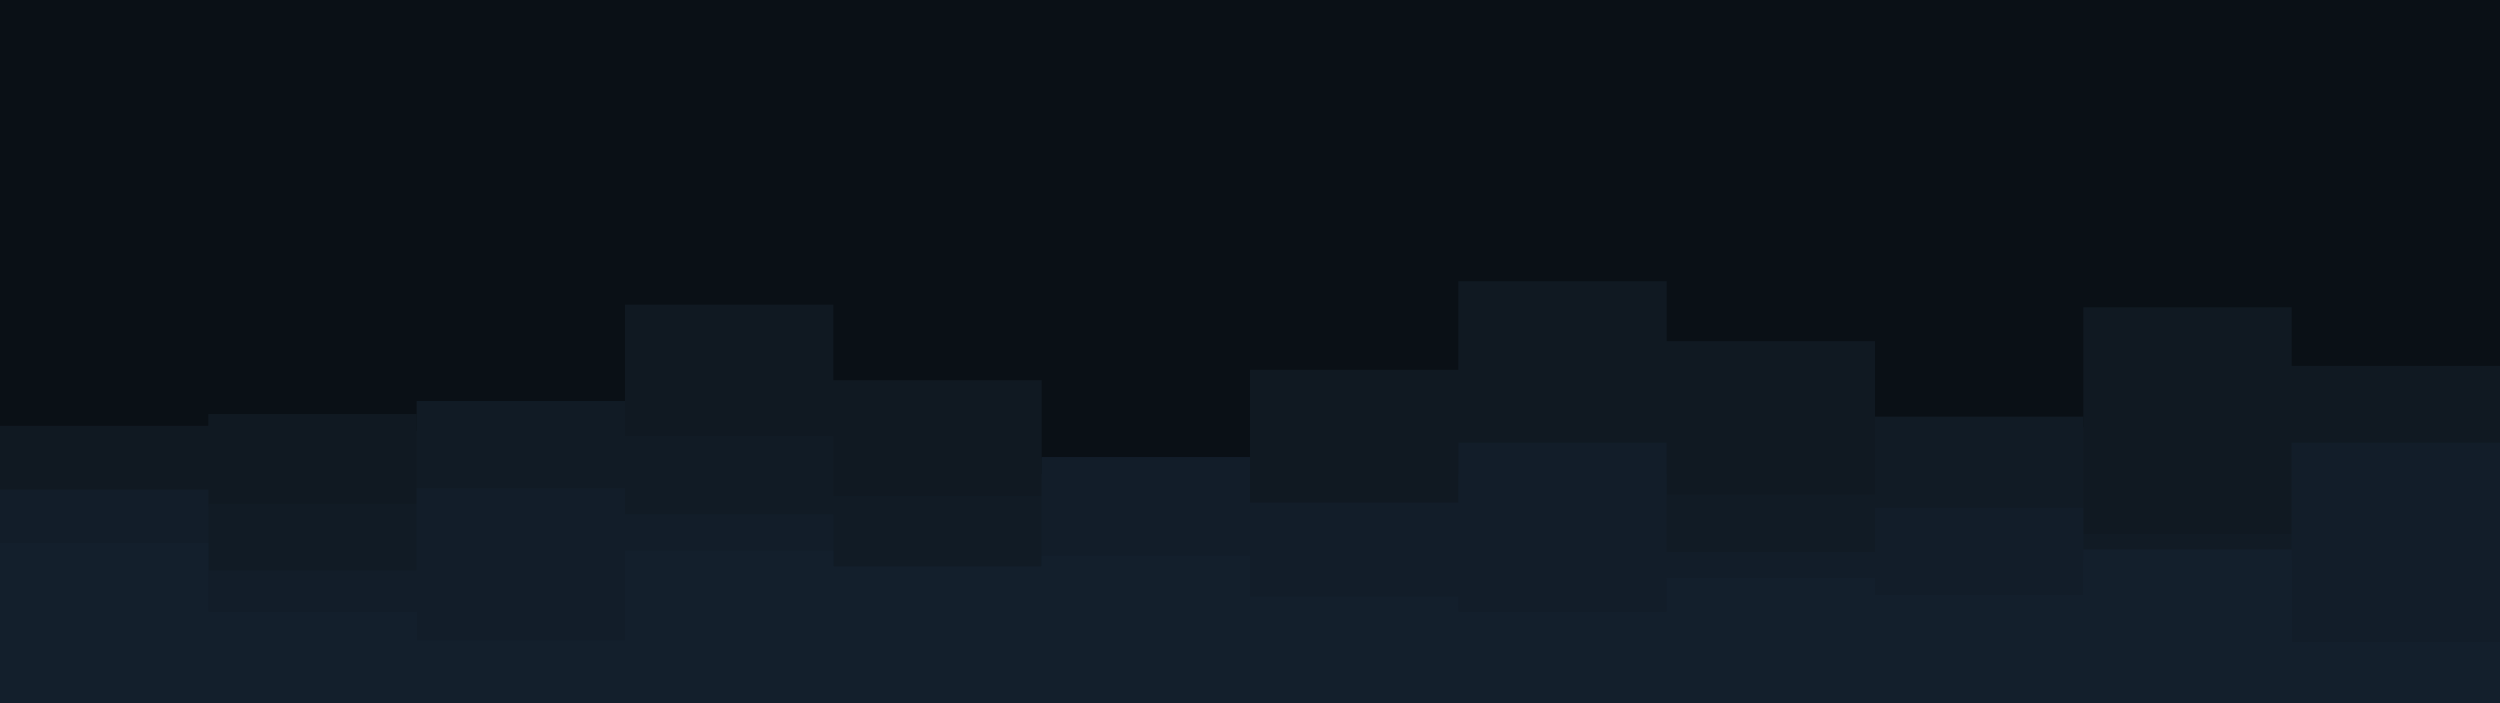 <svg id="visual" viewBox="0 0 1920 540" width="1920" height="540" xmlns="http://www.w3.org/2000/svg" xmlns:xlink="http://www.w3.org/1999/xlink" version="1.1"><rect x="0" y="0" width="1920" height="540" fill="#0a1016"></rect><path d="M0 327L160 327L160 318L320 318L320 331L480 331L480 234L640 234L640 292L800 292L800 364L960 364L960 284L1120 284L1120 216L1280 216L1280 262L1440 262L1440 328L1600 328L1600 236L1760 236L1760 281L1920 281L1920 332L1920 541L1920 541L1760 541L1760 541L1600 541L1600 541L1440 541L1440 541L1280 541L1280 541L1120 541L1120 541L960 541L960 541L800 541L800 541L640 541L640 541L480 541L480 541L320 541L320 541L160 541L160 541L0 541Z" fill="#101922"></path><path d="M0 389L160 389L160 387L320 387L320 308L480 308L480 335L640 335L640 381L800 381L800 366L960 366L960 389L1120 389L1120 364L1280 364L1280 380L1440 380L1440 320L1600 320L1600 410L1760 410L1760 402L1920 402L1920 311L1920 541L1920 541L1760 541L1760 541L1600 541L1600 541L1440 541L1440 541L1280 541L1280 541L1120 541L1120 541L960 541L960 541L800 541L800 541L640 541L640 541L480 541L480 541L320 541L320 541L160 541L160 541L0 541Z" fill="#111b25"></path><path d="M0 376L160 376L160 438L320 438L320 375L480 375L480 395L640 395L640 448L800 448L800 351L960 351L960 386L1120 386L1120 340L1280 340L1280 424L1440 424L1440 390L1600 390L1600 430L1760 430L1760 340L1920 340L1920 380L1920 541L1920 541L1760 541L1760 541L1600 541L1600 541L1440 541L1440 541L1280 541L1280 541L1120 541L1120 541L960 541L960 541L800 541L800 541L640 541L640 541L480 541L480 541L320 541L320 541L160 541L160 541L0 541Z" fill="#121d29"></path><path d="M0 417L160 417L160 470L320 470L320 492L480 492L480 423L640 423L640 435L800 435L800 427L960 427L960 458L1120 458L1120 470L1280 470L1280 444L1440 444L1440 457L1600 457L1600 422L1760 422L1760 493L1920 493L1920 410L1920 541L1920 541L1760 541L1760 541L1600 541L1600 541L1440 541L1440 541L1280 541L1280 541L1120 541L1120 541L960 541L960 541L800 541L800 541L640 541L640 541L480 541L480 541L320 541L320 541L160 541L160 541L0 541Z" fill="#131f2c"></path></svg>